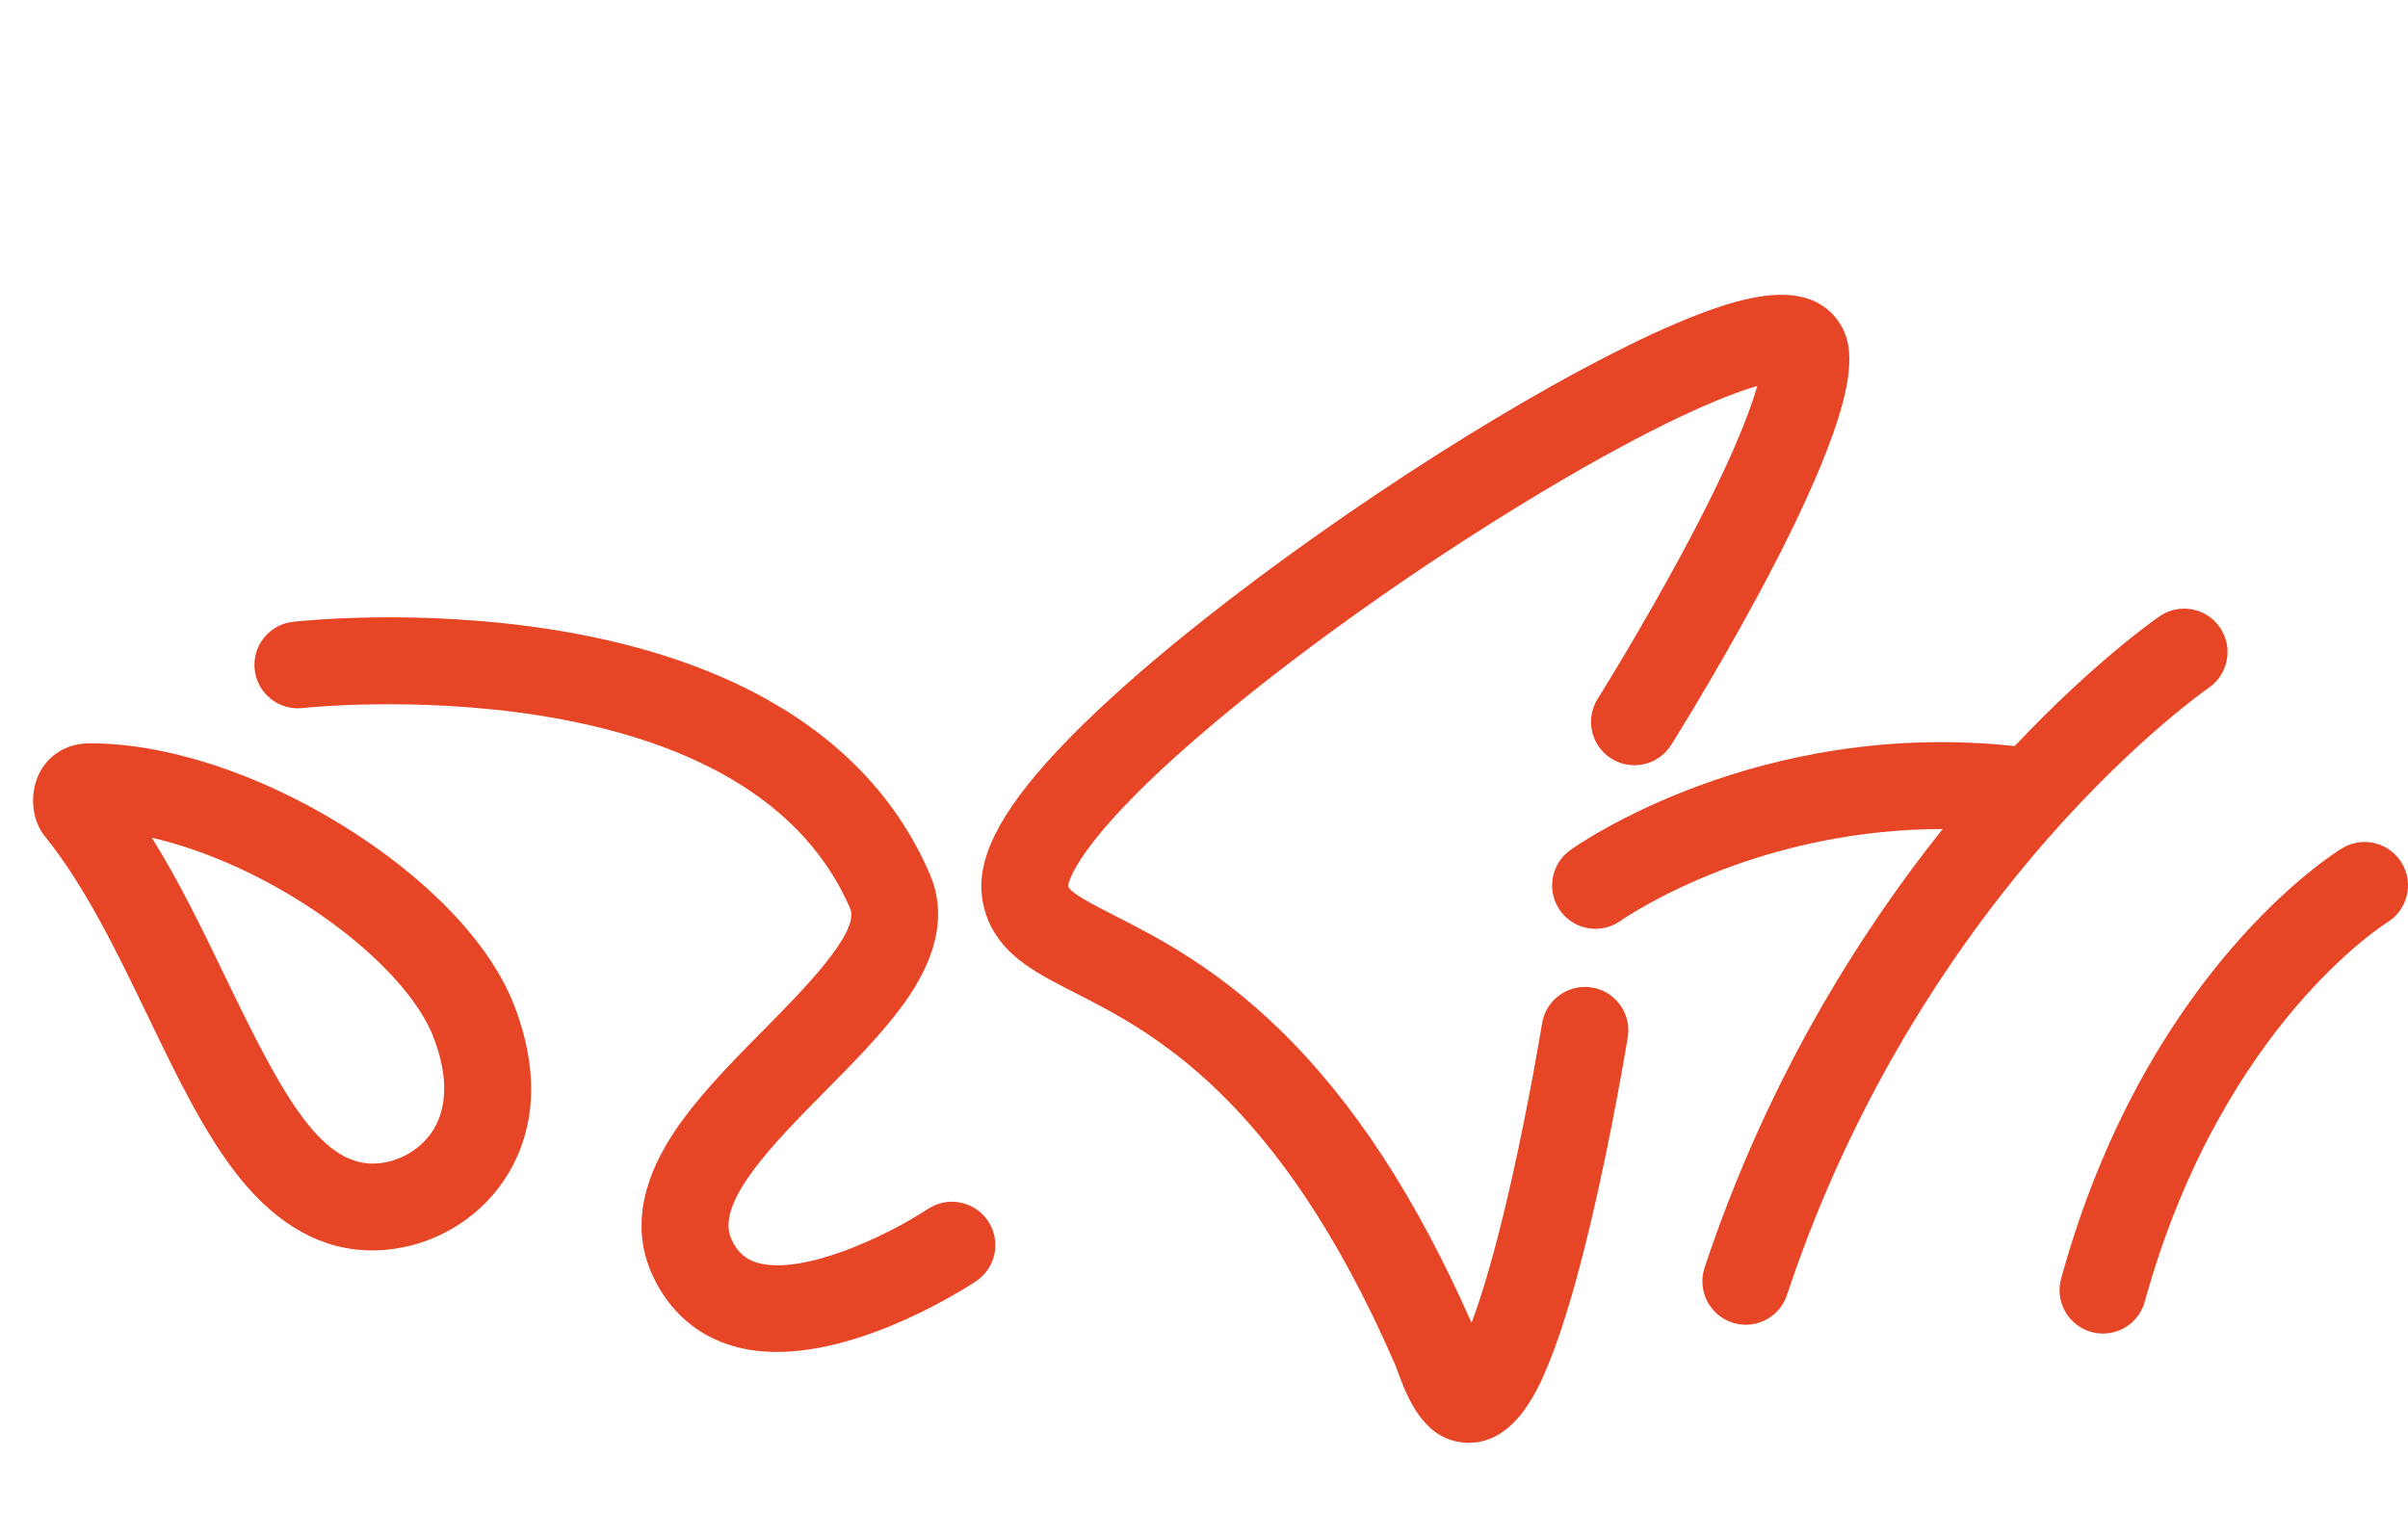 <?xml version="1.0" encoding="UTF-8"?>
<svg id="OzCHI2025_COLOR_LOGO_ONLY" data-name="OzCHI2025_COLOR_LOGO ONLY" xmlns="http://www.w3.org/2000/svg" viewBox="0 0 1387.41 885.1">
  <defs>
    <style>
      .cls-1 {
        fill: #e64626;
      }
    </style>
  </defs>
  <path class="cls-1" d="M196.53,475.16c-48.49-29.76-100.95-46.76-144.21-46.76-.47,0-.95,0-1.42,0-12.65.11-23.35,6.84-28.62,18.02-5.37,11.38-3.92,26.26,3.46,35.38,23.41,28.95,41.76,67.05,59.51,103.9,16.78,34.83,32.63,67.73,52.36,92.47,22.48,28.19,48.28,42.42,76.84,42.42,3.72,0,7.49-.24,11.3-.72,28.01-3.55,53.21-20.02,67.4-44.06,20.47-34.67,12.77-72.14,2.7-97.48-14.09-35.47-50.29-73.08-99.33-103.17ZM250.09,650.39c-6.29,10.66-18.03,18.28-30.63,19.87-33.38,4.23-55.95-37.32-89.16-106.26-13.2-27.39-26.7-55.43-42.8-81.22,26.43,6.07,55.52,18.22,82.86,35,38.85,23.84,69.12,54.12,79.01,79.01,8.51,21.43,8.76,39.96.71,53.6Z"/>
  <path class="cls-1" d="M534.73,696.64c-24.23,15.93-72.33,38.47-98.23,31.1-6.98-1.99-11.63-6.19-15.07-13.61-9.69-20.89,24.3-55.27,54.29-85.6,17.52-17.72,35.64-36.05,47.95-54.32,17.16-25.47,21.24-49.13,12.14-70.3-18.07-42.05-49.49-75.88-93.36-100.56-33.76-18.98-74.9-32.51-122.3-40.2-79.13-12.84-148.49-5.14-151.41-4.81-13.71,1.57-23.55,13.95-21.99,27.67,1.56,13.71,13.95,23.56,27.66,22.01,2.53-.29,254.14-27.02,315.45,115.63,5.83,13.56-27.59,47.35-49.7,69.72-19.46,19.68-39.58,40.03-53.25,61.37-18.53,28.92-22.18,55.98-10.84,80.43,9.58,20.65,25.77,34.72,46.83,40.69,7.96,2.26,16.28,3.23,24.75,3.23,51.32,0,107.47-35.98,114.64-40.71,11.51-7.61,14.67-23.09,7.08-34.61-7.59-11.52-23.1-14.7-34.62-7.12Z"/>
  <path class="cls-1" d="M916.71,569c-13.53-1.93-26.09,7.36-28.23,20.82-.3,1.86-7.45,45.5-17.99,91.94-9.24,40.69-16.94,65.5-22.65,80.53-32.01-72.56-68.28-127.96-110.81-169.24-36.99-35.9-70.39-52.94-94.77-65.38-12.3-6.27-26.22-13.37-26.86-17.16.17-1.6,3.81-24.27,73.61-84.8,53.26-46.19,127.82-99.36,199.44-142.22,65.73-39.34,104.61-55.45,124.04-61.07-4.57,16.09-15.85,45.33-43.27,96.29-24.03,44.65-48.44,83.59-48.68,83.98-7.34,11.69-3.82,27.13,7.87,34.47,11.69,7.35,27.12,3.82,34.47-7.87,1.03-1.63,25.43-40.56,50.25-86.65,52.39-97.32,52.39-126.81,52.39-136.49,0-8.57-2.43-16.07-7.23-22.28-17.75-22.96-52.68-13.21-81.12-2.16-61.42,23.87-162.32,84.32-251.08,150.43-45.7,34.03-84.06,66.63-110.95,94.27-35.77,36.76-51.52,64.76-49.58,88.11,1.25,14.98,8.32,27.82,21.02,38.14,9.02,7.33,20.11,12.99,32.96,19.55,43.76,22.33,117.01,59.69,184.14,213.86.4.92,1.1,2.82,1.78,4.64,5.06,13.71,14.49,39.24,38.74,40.68.71.04,1.41.06,2.1.06,27.9,0,41.23-33.65,47.01-48.22,7.4-18.66,15.05-44.43,22.74-76.6,12.93-54.05,21.83-108.92,21.89-109.36,1.95-13.67-7.55-26.33-21.22-28.29Z"/>
  <path class="cls-1" d="M1272.55,396.4c11.4-7.79,14.33-23.35,6.54-34.75-7.79-11.4-23.35-14.33-34.75-6.54-1.66,1.13-37.14,25.62-83.53,74.83-148.12-15.85-251.62,56.76-256.07,59.95-11.23,8.04-13.84,23.67-5.81,34.9,4.89,6.83,12.56,10.47,20.35,10.47,5.03,0,10.1-1.51,14.5-4.67.24-.17,24.9-17.45,65.97-32.09,28.69-10.23,70.23-20.75,119.55-20.74-46.08,57.68-100.55,142.37-137.16,252.78-4.35,13.11,2.76,27.26,15.86,31.6,2.61.87,5.26,1.28,7.87,1.28,10.48,0,20.25-6.65,23.73-17.14,40.5-122.16,104.28-210.68,150.65-263.44,50.47-57.41,91.91-86.17,92.29-86.43Z"/>
  <path class="cls-1" d="M1383.78,497.24c-7.17-11.8-22.54-15.56-34.35-8.4-4.59,2.79-113.02,70.33-161.89,248.02-3.66,13.31,4.16,27.08,17.48,30.74,2.22.61,4.45.9,6.64.9,10.98,0,21.04-7.28,24.09-18.38,22.62-82.26,59.37-137.27,86.22-168.94,28.9-34.09,52.88-49.25,53.49-49.64,11.74-7.19,15.46-22.52,8.31-34.3Z"/>
</svg>